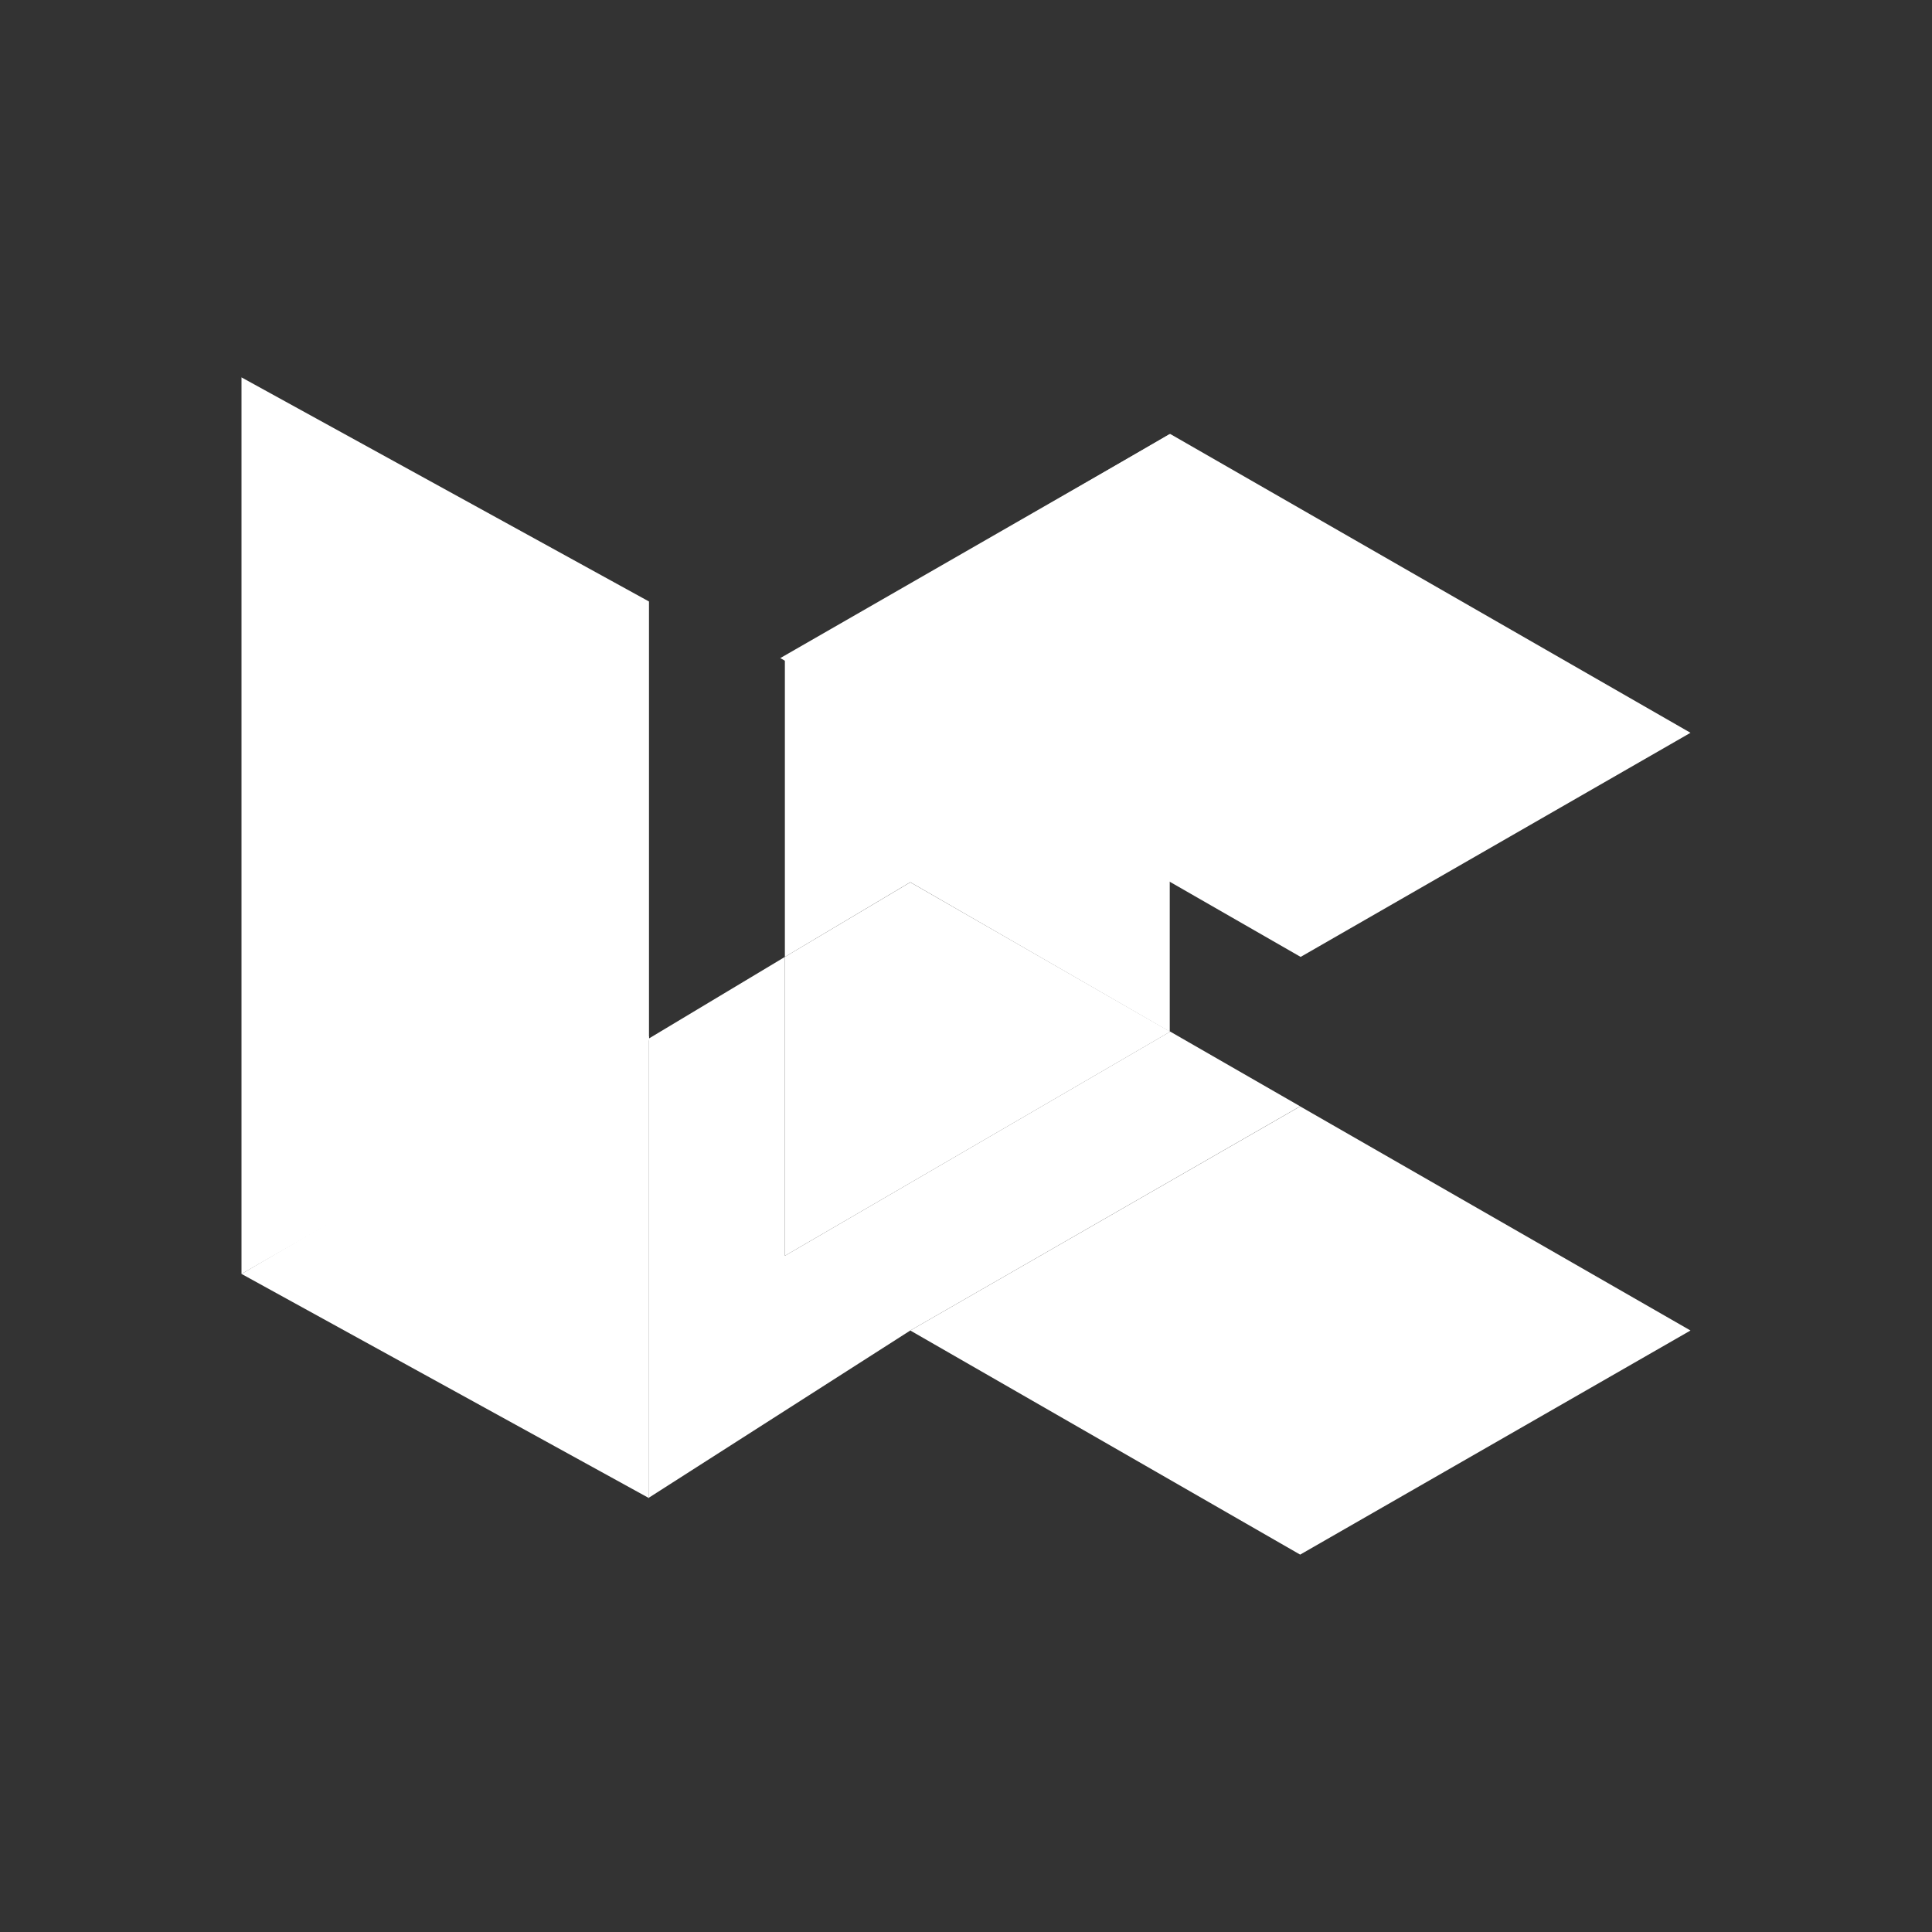 <svg width="24" height="24" viewBox="0 0 24 24" fill="none" xmlns="http://www.w3.org/2000/svg">
<rect x="0" y="0" width="24" height="24" fill="#333333" stroke="none"/>
<path d="M8.062 12.872V18.61L3 15.825L8.062 12.872ZM11.308 10.96L9.75 11.887V15.6L14.537 12.816L11.308 10.96Z" fill="white"/>
<path d="M14.537 12.815L9.75 15.6V11.887L8.062 12.9V18.604L11.308 16.528L16.151 13.743L14.537 12.815Z" fill="white"/>
<path d="M8.062 7.472V12.922L3 15.825V4.688L8.062 7.472ZM9.75 8.175V11.887L11.308 10.959L14.531 12.816V5.391L9.75 8.175ZM16.151 13.744L11.308 16.528L16.151 19.312L21 16.528L16.151 13.744Z" fill="white"/>
<path d="M9.693 8.175L16.157 11.887L21 9.103L14.537 5.391L9.693 8.175Z" fill="white"/>
</svg>
